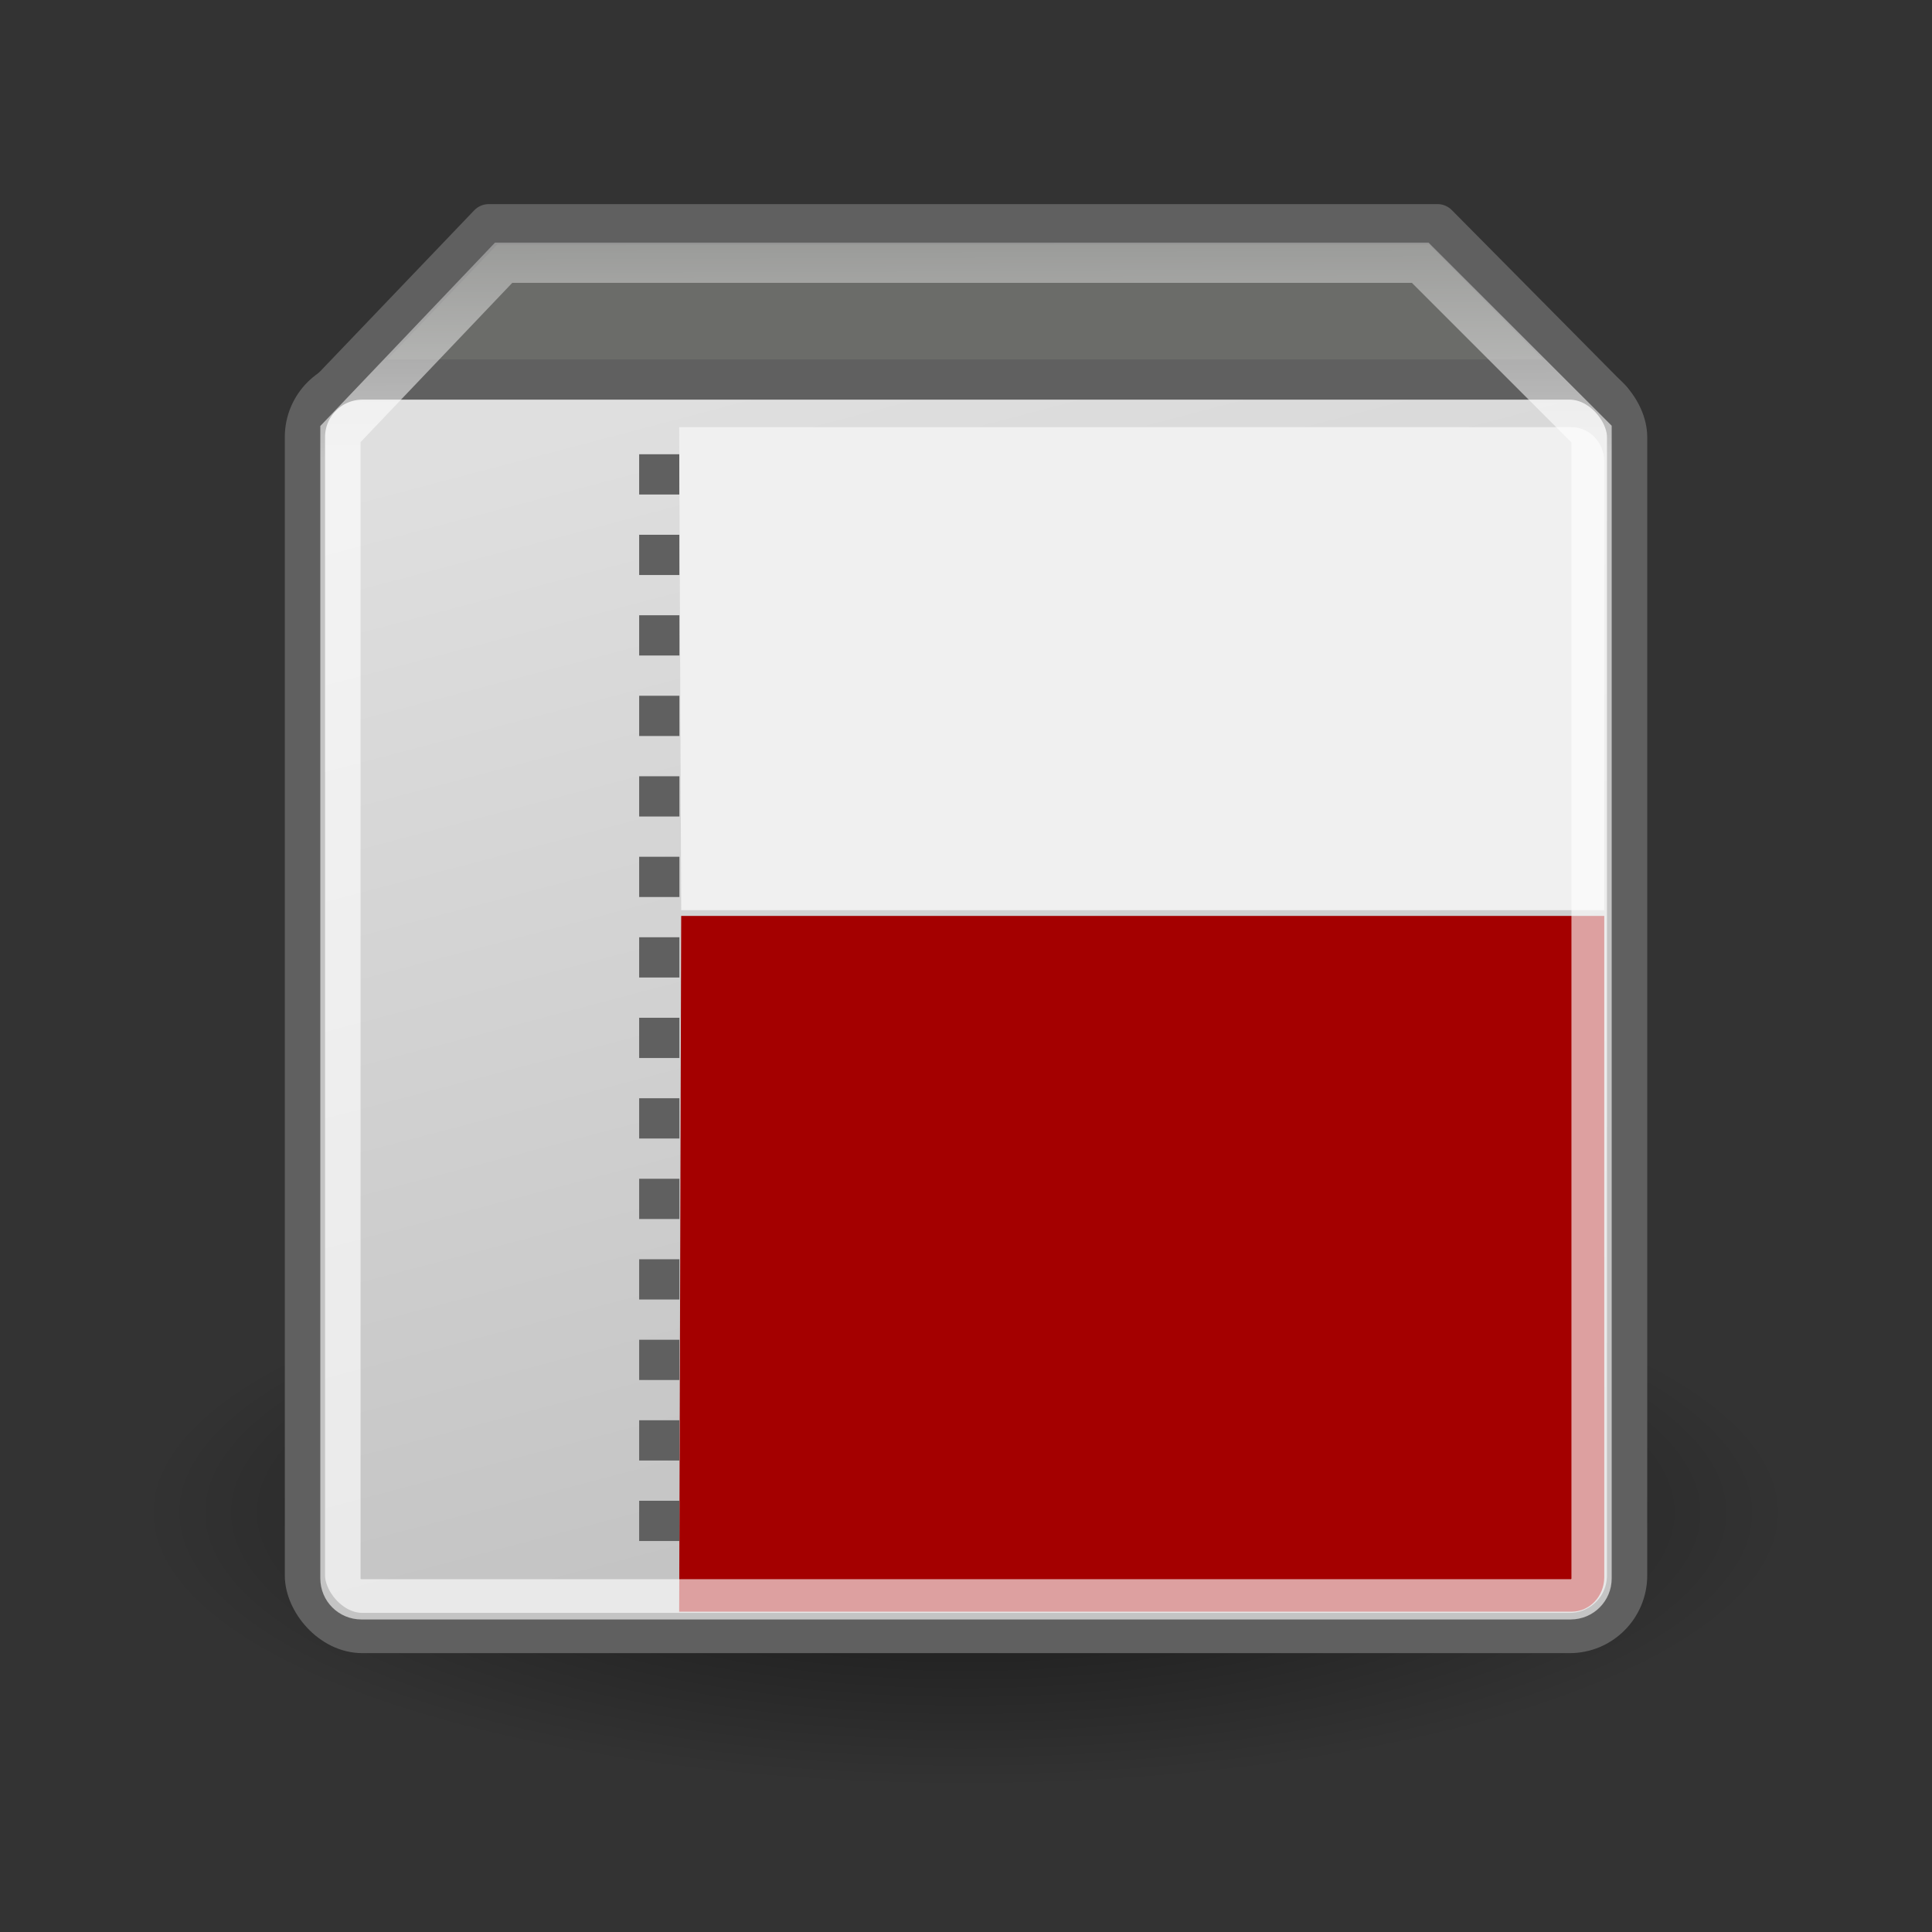 <?xml version="1.0" encoding="UTF-8" standalone="no"?>
<!-- Created with Inkscape (http://www.inkscape.org/) -->
<svg
   xmlns:dc="http://purl.org/dc/elements/1.1/"
   xmlns:cc="http://web.resource.org/cc/"
   xmlns:rdf="http://www.w3.org/1999/02/22-rdf-syntax-ns#"
   xmlns:svg="http://www.w3.org/2000/svg"
   xmlns="http://www.w3.org/2000/svg"
   xmlns:xlink="http://www.w3.org/1999/xlink"
   xmlns:sodipodi="http://inkscape.sourceforge.net/DTD/sodipodi-0.dtd"
   xmlns:inkscape="http://www.inkscape.org/namespaces/inkscape"
   width="48px"
   height="48px"
   id="svg14603"
   sodipodi:version="0.32"
   inkscape:version="0.42"
   sodipodi:docbase="/var/www/jaws/test/jaws/html/gadgets/Components/images"
   sodipodi:docname="Components.svg">
  <rect width="100%" height="100%" fill="#333333" stroke="none"/>
  <defs
     id="defs3">
    <linearGradient
       id="linearGradient7844"
       inkscape:collect="always">
      <stop
         id="stop7846"
         offset="0"
         style="stop-color:#000000;stop-opacity:1;" />
      <stop
         id="stop7848"
         offset="1"
         style="stop-color:#000000;stop-opacity:0;" />
    </linearGradient>
    <linearGradient
       id="linearGradient7834"
       inkscape:collect="always">
      <stop
         id="stop7836"
         offset="0"
         style="stop-color:#ffffff;stop-opacity:1;" />
      <stop
         id="stop7838"
         offset="1"
         style="stop-color:#ffffff;stop-opacity:0;" />
    </linearGradient>
    <linearGradient
       id="linearGradient7670">
      <stop
         id="stop7672"
         offset="0"
         style="stop-color:#dfdfdf;stop-opacity:1;" />
      <stop
         id="stop7674"
         offset="1"
         style="stop-color:#c0c0c0;stop-opacity:1;" />
    </linearGradient>
    <linearGradient
       gradientTransform="matrix(1.009,0,0,1,-47.596,-0.286)"
       gradientUnits="userSpaceOnUse"
       y2="40.857"
       x2="72.857"
       y1="9.714"
       x1="64.571"
       id="linearGradient7676"
       xlink:href="#linearGradient7670"
       inkscape:collect="always" />
    <linearGradient
       gradientTransform="translate(-2,0)"
       gradientUnits="userSpaceOnUse"
       y2="0.504"
       x2="19.324"
       y1="11.312"
       x1="19.363"
       id="linearGradient7840"
       xlink:href="#linearGradient7834"
       inkscape:collect="always" />
    <radialGradient
       gradientUnits="userSpaceOnUse"
       gradientTransform="matrix(1,0,0,0.333,1.727947e-16,25.064)"
       r="22.728"
       fy="37.595"
       fx="24.547"
       cy="37.595"
       cx="24.547"
       id="radialGradient7850"
       xlink:href="#linearGradient7844"
       inkscape:collect="always" />
    <linearGradient
       y2="14.203"
       x2="35.391"
       y1="32.416"
       x1="12.274"
       gradientUnits="userSpaceOnUse"
       id="linearGradient3121">
      <stop
         id="stop3123"
         style="stop-color:#FBFBFB"
         offset="0" />
      <stop
         id="stop3125"
         style="stop-color:#B6B6B6"
         offset="0.5" />
      <stop
         id="stop3127"
         style="stop-color:#E4E4E4"
         offset="1" />
    </linearGradient>
    <linearGradient
       y2="34.307"
       x2="32.511"
       y1="11.188"
       x1="14.997"
       gradientUnits="userSpaceOnUse"
       id="linearGradient3112">
      <stop
         id="stop3114"
         style="stop-color:#EBEBEB"
         offset="0" />
      <stop
         id="stop3116"
         style="stop-color:#FFFFFF"
         offset="0.5" />
      <stop
         id="stop3118"
         style="stop-color:#EBEBEB"
         offset="1" />
    </linearGradient>
    <linearGradient
       id="aigrd1"
       gradientUnits="userSpaceOnUse"
       x1="14.997"
       y1="11.188"
       x2="32.511"
       y2="34.307">
      <stop
         offset="0"
         style="stop-color:#EBEBEB"
         id="stop3034" />
      <stop
         offset="0.5"
         style="stop-color:#FFFFFF"
         id="stop3036" />
      <stop
         offset="1"
         style="stop-color:#EBEBEB"
         id="stop3038" />
    </linearGradient>
    <linearGradient
       id="aigrd2"
       gradientUnits="userSpaceOnUse"
       x1="12.274"
       y1="32.416"
       x2="35.391"
       y2="14.203">
      <stop
         offset="0"
         style="stop-color:#FBFBFB"
         id="stop3043" />
      <stop
         offset="0.5"
         style="stop-color:#B6B6B6"
         id="stop3045" />
      <stop
         offset="1"
         style="stop-color:#E4E4E4"
         id="stop3047" />
    </linearGradient>
    <linearGradient
       id="linearGradient4236">
      <stop
         style="stop-color:#ffffff;stop-opacity:0.327;"
         offset="0"
         id="stop4238" />
      <stop
         style="stop-color:#ffffff;stop-opacity:0.604;"
         offset="1"
         id="stop4240" />
    </linearGradient>
    <linearGradient
       inkscape:collect="always"
       id="linearGradient6028">
      <stop
         style="stop-color:#ffffff;stop-opacity:1;"
         offset="0"
         id="stop6030" />
      <stop
         style="stop-color:#ffffff;stop-opacity:0;"
         offset="1"
         id="stop6032" />
    </linearGradient>
    <linearGradient
       inkscape:collect="always"
       id="linearGradient6036">
      <stop
         style="stop-color:#ffffff;stop-opacity:1;"
         offset="0"
         id="stop6038" />
      <stop
         style="stop-color:#ffffff;stop-opacity:0;"
         offset="1"
         id="stop6040" />
    </linearGradient>
    <linearGradient
       y2="14.203"
       x2="35.391"
       y1="32.416"
       x1="12.274"
       gradientUnits="userSpaceOnUse"
       id="linearGradient3394">
      <stop
         id="stop3396"
         style="stop-color:#fff307;stop-opacity:1;"
         offset="0" />
      <stop
         id="stop3398"
         style="stop-color:#166eff;stop-opacity:1;"
         offset="0.5" />
      <stop
         id="stop3400"
         style="stop-color:#ffffff;stop-opacity:0;"
         offset="1" />
    </linearGradient>
    <linearGradient
       id="linearGradient3406"
       gradientUnits="userSpaceOnUse"
       x1="12.274"
       y1="32.416"
       x2="35.391"
       y2="14.203">
      <stop
         offset="0"
         style="stop-color:#b307ff;stop-opacity:0.822;"
         id="stop3408" />
      <stop
         offset="1"
         style="stop-color:#f0ff8b;stop-opacity:0.644;"
         id="stop3410" />
      <stop
         offset="1"
         style="stop-color:#ffffff;stop-opacity:0;"
         id="stop3412" />
    </linearGradient>
    <linearGradient
       y2="14.203"
       x2="35.391"
       y1="32.416"
       x1="12.274"
       gradientUnits="userSpaceOnUse"
       id="linearGradient3421">
      <stop
         id="stop3423"
         style="stop-color:#ffffff;stop-opacity:1;"
         offset="0" />
      <stop
         id="stop3427"
         style="stop-color:#b8c04c;stop-opacity:0;"
         offset="1" />
    </linearGradient>
    <linearGradient
       id="linearGradient3435"
       gradientUnits="userSpaceOnUse"
       x1="12.274"
       y1="32.416"
       x2="35.391"
       y2="14.203">
      <stop
         offset="0"
         style="stop-color:#ffffc8;stop-opacity:1;"
         id="stop3437" />
      <stop
         offset="1"
         style="stop-color:#9a91ef;stop-opacity:0;"
         id="stop3439" />
    </linearGradient>
    <linearGradient
       y2="18.367"
       x2="17.743"
       y1="31.495"
       x1="28.703"
       gradientUnits="userSpaceOnUse"
       id="linearGradient10107"
       xlink:href="#linearGradient6028"
       inkscape:collect="always" />
    <radialGradient
       r="21.333"
       fy="27.569"
       fx="37.751"
       cy="27.569"
       cx="37.751"
       gradientTransform="matrix(0.442,0.499,-0.407,0.361,32.008,10.213)"
       gradientUnits="userSpaceOnUse"
       id="radialGradient10137"
       xlink:href="#linearGradient3394"
       inkscape:collect="always" />
    <linearGradient
       y2="54.698"
       x2="48.799"
       y1="3.61"
       x1="10.502"
       gradientTransform="matrix(0.574,0,0,0.574,20.98,19.563)"
       gradientUnits="userSpaceOnUse"
       id="linearGradient10141"
       xlink:href="#linearGradient6036"
       inkscape:collect="always" />
    <linearGradient
       y2="28"
       x2="29"
       y1="14.625"
       x1="21.125"
       gradientTransform="matrix(0.717,0,0,0.717,17.736,18.069)"
       gradientUnits="userSpaceOnUse"
       id="linearGradient10144"
       xlink:href="#linearGradient4236"
       inkscape:collect="always" />
    <linearGradient
       y2="28"
       x2="29"
       y1="14.625"
       x1="21.125"
       gradientTransform="matrix(0.717,0,0,0.717,17.736,18.069)"
       gradientUnits="userSpaceOnUse"
       id="linearGradient10147"
       xlink:href="#linearGradient4236"
       inkscape:collect="always" />
    <linearGradient
       y2="14.203"
       x2="35.391"
       y1="32.416"
       x1="12.274"
       gradientTransform="matrix(0.705,0,0,0.705,18.024,17.617)"
       gradientUnits="userSpaceOnUse"
       id="linearGradient10151"
       xlink:href="#aigrd2"
       inkscape:collect="always" />
    <linearGradient
       y2="34.307"
       x2="32.511"
       y1="11.188"
       x1="14.997"
       gradientTransform="matrix(0.683,0,0,0.683,18.556,18.129)"
       gradientUnits="userSpaceOnUse"
       id="linearGradient10154"
       xlink:href="#aigrd1"
       inkscape:collect="always" />
    <linearGradient
       y2="18.367"
       x2="17.743"
       y1="31.495"
       x1="28.703"
       gradientUnits="userSpaceOnUse"
       id="linearGradient10166"
       xlink:href="#linearGradient6028"
       inkscape:collect="always" />
    <radialGradient
       r="21.333"
       fy="27.569"
       fx="37.751"
       cy="27.569"
       cx="37.751"
       gradientTransform="matrix(0.442,0.499,-0.407,0.361,32.008,10.213)"
       gradientUnits="userSpaceOnUse"
       id="radialGradient10168"
       xlink:href="#linearGradient3394"
       inkscape:collect="always" />
    <radialGradient
       r="22.728"
       fy="37.595"
       fx="24.547"
       cy="37.595"
       cx="24.547"
       gradientTransform="matrix(1,0,0,0.333,-5.076234e-16,25.064)"
       gradientUnits="userSpaceOnUse"
       id="radialGradient10172"
       xlink:href="#linearGradient7844"
       inkscape:collect="always" />
    <radialGradient
       r="22.728"
       fy="37.595"
       fx="24.547"
       cy="37.595"
       cx="24.547"
       gradientTransform="matrix(1,0,0,0.333,1.121564e-14,25.064)"
       gradientUnits="userSpaceOnUse"
       id="radialGradient10566"
       xlink:href="#linearGradient7844"
       inkscape:collect="always" />
    <linearGradient
       y2="34.307"
       x2="32.511"
       y1="11.188"
       x1="14.997"
       gradientTransform="matrix(0.683,0,0,0.683,18.556,18.129)"
       gradientUnits="userSpaceOnUse"
       id="linearGradient10568"
       xlink:href="#aigrd1"
       inkscape:collect="always" />
    <linearGradient
       y2="14.203"
       x2="35.391"
       y1="32.416"
       x1="12.274"
       gradientTransform="matrix(0.705,0,0,0.705,18.024,17.617)"
       gradientUnits="userSpaceOnUse"
       id="linearGradient10570"
       xlink:href="#aigrd2"
       inkscape:collect="always" />
    <linearGradient
       y2="28"
       x2="29"
       y1="14.625"
       x1="21.125"
       gradientTransform="matrix(0.717,0,0,0.717,17.736,18.069)"
       gradientUnits="userSpaceOnUse"
       id="linearGradient10572"
       xlink:href="#linearGradient4236"
       inkscape:collect="always" />
    <linearGradient
       y2="28"
       x2="29"
       y1="14.625"
       x1="21.125"
       gradientTransform="matrix(0.717,0,0,0.717,17.736,18.069)"
       gradientUnits="userSpaceOnUse"
       id="linearGradient10574"
       xlink:href="#linearGradient4236"
       inkscape:collect="always" />
    <linearGradient
       y2="54.698"
       x2="48.799"
       y1="3.61"
       x1="10.502"
       gradientTransform="matrix(0.574,0,0,0.574,20.98,19.563)"
       gradientUnits="userSpaceOnUse"
       id="linearGradient10576"
       xlink:href="#linearGradient6036"
       inkscape:collect="always" />
    <linearGradient
       y2="18.367"
       x2="17.743"
       y1="31.495"
       x1="28.703"
       gradientUnits="userSpaceOnUse"
       id="linearGradient10578"
       xlink:href="#linearGradient6028"
       inkscape:collect="always" />
    <radialGradient
       r="21.333"
       fy="27.569"
       fx="37.751"
       cy="27.569"
       cx="37.751"
       gradientTransform="matrix(0.442,0.499,-0.407,0.361,32.008,10.213)"
       gradientUnits="userSpaceOnUse"
       id="radialGradient10580"
       xlink:href="#linearGradient3394"
       inkscape:collect="always" />
    <linearGradient
       inkscape:collect="always"
       xlink:href="#linearGradient7670"
       id="linearGradient1398"
       gradientUnits="userSpaceOnUse"
       gradientTransform="matrix(1.009,0,0,1,-47.596,-0.286)"
       x1="64.571"
       y1="9.714"
       x2="72.857"
       y2="40.857" />
    <linearGradient
       inkscape:collect="always"
       xlink:href="#linearGradient7834"
       id="linearGradient1400"
       gradientUnits="userSpaceOnUse"
       gradientTransform="translate(-2,0)"
       x1="19.363"
       y1="11.312"
       x2="19.324"
       y2="0.504" />
  </defs>
  <sodipodi:namedview
     fill="#a40000"
     id="base"
     pagecolor="#ffffff"
     bordercolor="#666666"
     borderopacity="0.267"
     inkscape:pageopacity="0.0"
     inkscape:pageshadow="2"
     inkscape:zoom="7.0000000"
     inkscape:cx="34.663875"
     inkscape:cy="17.441956"
     inkscape:current-layer="layer1"
     showgrid="false"
     inkscape:grid-bbox="true"
     inkscape:document-units="px"
     inkscape:showpageshadow="false"
     inkscape:window-width="722"
     inkscape:window-height="684"
     inkscape:window-x="213"
     inkscape:window-y="252" />
  <g
     id="layer1"
     inkscape:label="Layer 1"
     inkscape:groupmode="layer">
    <path
       transform="matrix(0.902,0,0,0.902,1.853,3.676)"
       d="M 47.275 37.595 A 22.728 7.576 0 1 1  1.818,37.595 A 22.728 7.576 0 1 1  47.275 37.595 z"
       sodipodi:ry="7.5761442"
       sodipodi:rx="22.728432"
       sodipodi:cy="37.595428"
       sodipodi:cx="24.546707"
       id="path7842"
       style="opacity:0.626;color:#000000;fill:url(#radialGradient7850);fill-opacity:1;fill-rule:evenodd;stroke:none;stroke-width:1;stroke-linecap:round;stroke-linejoin:round;marker:none;marker-start:none;marker-mid:none;marker-end:none;stroke-miterlimit:4;stroke-dasharray:1 1 ;stroke-dashoffset:0;stroke-opacity:1;visibility:visible;display:inline;overflow:visible"
       sodipodi:type="arc" />
    <g
       id="g1390"
       transform="translate(1,0)">
      <path
         style="opacity:1;color:#000000;fill:#6b6c69;fill-opacity:1;fill-rule:evenodd;stroke:#606060;stroke-width:1;stroke-linecap:round;stroke-linejoin:round;marker:none;marker-start:none;marker-mid:none;marker-end:none;stroke-miterlimit:4;stroke-dasharray:none;stroke-dashoffset:0;stroke-opacity:1;visibility:visible;display:inline;overflow:visible"
         d="M 7.066,9.833 L 11.143,5.571 L 34.714,5.571 L 39.035,9.934 L 7.066,9.833 z "
         id="path7822"
         sodipodi:nodetypes="ccccc" />
      <rect
         style="opacity:1;color:#000000;fill:url(#linearGradient1398);fill-opacity:1;fill-rule:evenodd;stroke:#606060;stroke-width:1;stroke-linecap:butt;stroke-linejoin:miter;marker:none;marker-start:none;marker-mid:none;marker-end:none;stroke-miterlimit:4;stroke-dasharray:none;stroke-dashoffset:0;stroke-opacity:1;visibility:visible;display:inline;overflow:visible"
         id="rect6910"
         width="32.849"
         height="31.143"
         x="6.576"
         y="9.429"
         rx="1.429"
         ry="1.429" />
      <path
         style="color:#000000;fill:#a40000;fill-opacity:1;fill-rule:evenodd;stroke:none;stroke-width:1;stroke-linecap:butt;stroke-linejoin:miter;marker:none;marker-start:none;marker-mid:none;marker-end:none;stroke-miterlimit:4;stroke-dasharray:1 1 ;stroke-dashoffset:0;stroke-opacity:1;visibility:visible;display:inline;overflow:visible"
         d="M 38.857,22.756 L 38.857,39.185 C 38.857,39.66 38.494,40.042 38.043,40.042 L 15.874,40.042 L 15.924,22.756 C 15.924,22.756 38.857,22.756 38.857,22.756 z "
         id="rect7826"
         sodipodi:nodetypes="cccccc" />
      <path
         style="opacity:1;color:#000000;fill:none;fill-opacity:1;fill-rule:evenodd;stroke:#606060;stroke-width:1;stroke-linecap:butt;stroke-linejoin:miter;marker:none;marker-start:none;marker-mid:none;marker-end:none;stroke-miterlimit:4;stroke-dasharray:1 1 ;stroke-dashoffset:0;stroke-opacity:1;visibility:visible;display:inline;overflow:visible"
         d="M 15.38,11.286 L 15.38,39.286"
         id="path7824"
         sodipodi:nodetypes="cc" />
      <path
         sodipodi:nodetypes="cccccc"
         id="path10582"
         d="M 38.857,22.613 L 38.857,11.47 C 38.857,10.996 38.494,10.613 38.043,10.613 L 15.874,10.613 L 15.924,22.613 C 15.924,22.613 38.857,22.613 38.857,22.613 z "
         style="color:#000000;fill:#f0f0f0;fill-opacity:1;fill-rule:evenodd;stroke:none;stroke-width:1;stroke-linecap:butt;stroke-linejoin:miter;marker:none;marker-start:none;marker-mid:none;marker-end:none;stroke-miterlimit:4;stroke-dasharray:1 1 ;stroke-dashoffset:0;stroke-opacity:1;visibility:visible;display:inline;overflow:visible" />
      <path
         style="opacity:0.626;color:#000000;fill:none;fill-opacity:1;fill-rule:evenodd;stroke:url(#linearGradient1400);stroke-width:1;stroke-linecap:butt;stroke-linejoin:miter;marker:none;marker-start:none;marker-mid:none;marker-end:none;stroke-miterlimit:4;stroke-dashoffset:0;stroke-opacity:1;visibility:visible;display:inline;overflow:visible"
         d="M 11.513,6.527 C 11.513,6.527 34.285,6.527 34.285,6.527 C 34.285,6.527 38.542,10.784 38.542,10.784 L 38.542,39.216 C 38.542,39.503 38.31,39.735 38.023,39.735 L 7.977,39.735 C 7.69,39.735 7.458,39.503 7.458,39.216 L 7.458,10.784 C 7.458,10.784 11.513,6.527 11.513,6.527 z "
         id="rect7829"
         sodipodi:nodetypes="ccccccccs" />
    </g>
  </g>
</svg>
